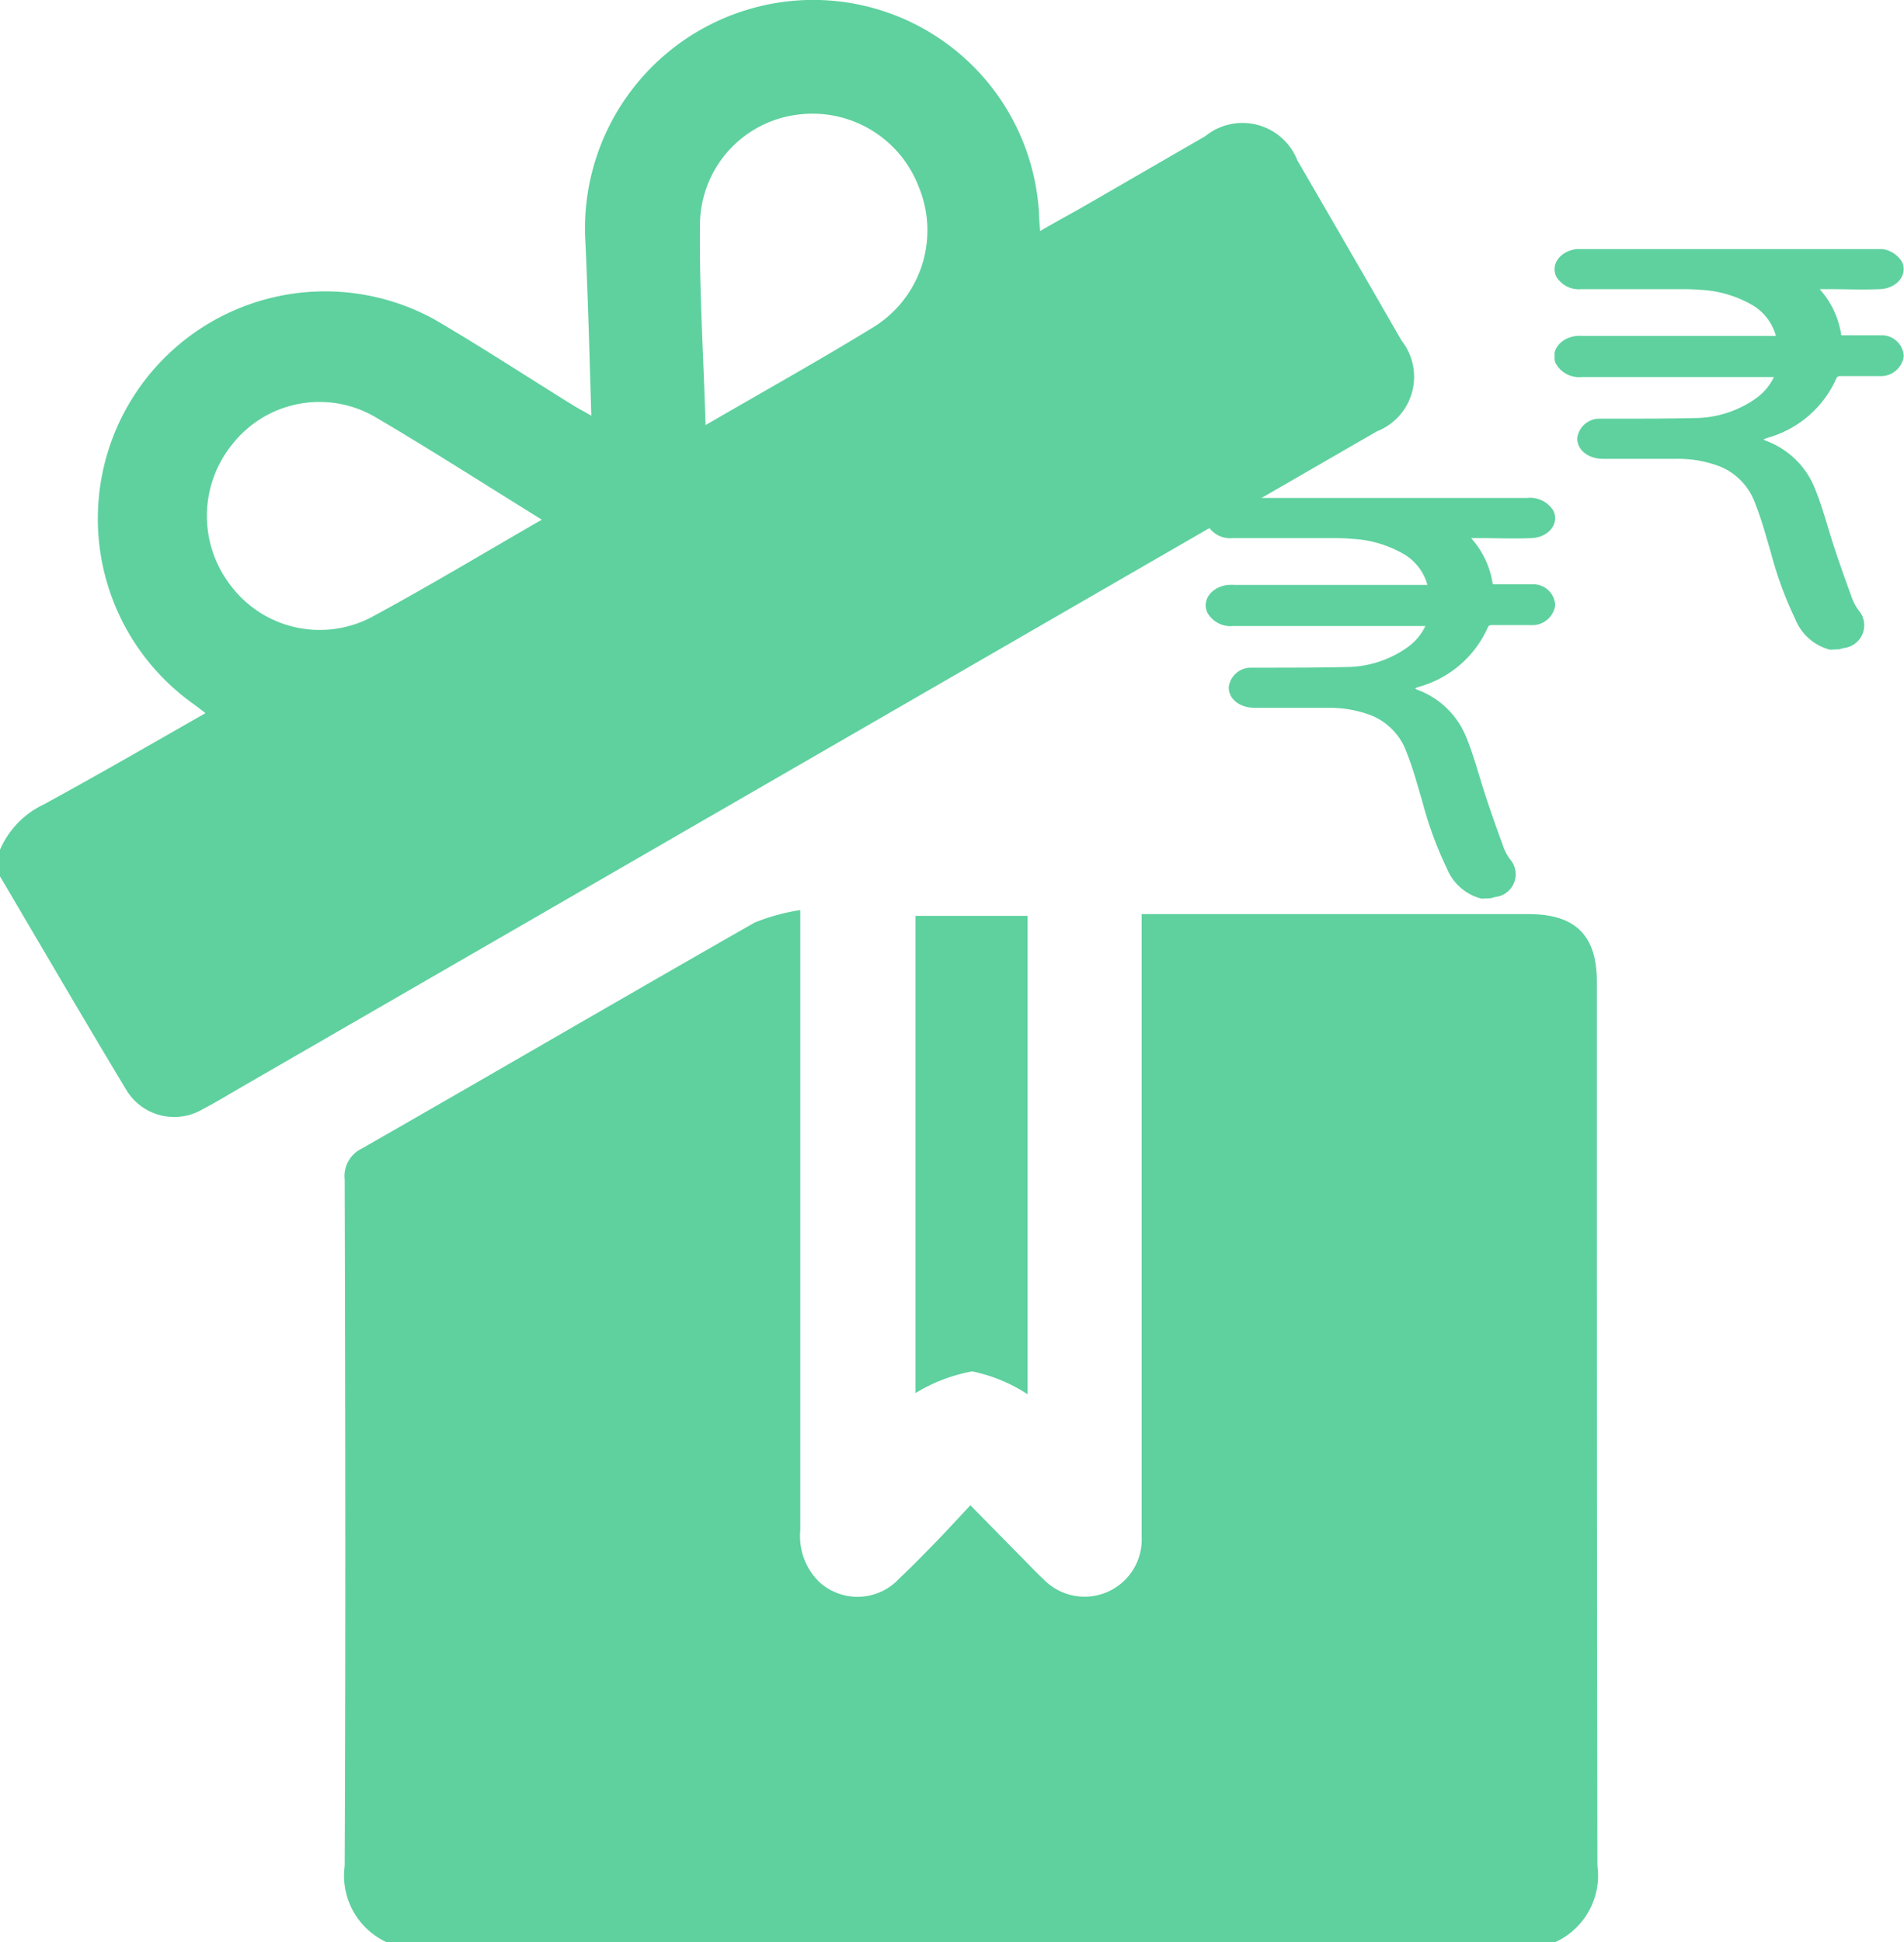 <svg id="r_r_icon" data-name="r&amp;r_icon" xmlns="http://www.w3.org/2000/svg" xmlns:xlink="http://www.w3.org/1999/xlink" width="20.83" height="21.242" viewBox="0 0 20.83 21.242">
  <defs>
    <clipPath id="clip-path">
      <rect id="Rectangle_3215" data-name="Rectangle 3215" width="3.823" height="4.381" fill="#5ed19e"/>
    </clipPath>
  </defs>
  <g id="Group_33840" data-name="Group 33840" transform="translate(0 0)">
    <g id="Group_33842" data-name="Group 33842" transform="translate(0 0)">
      <path id="Path_13586" data-name="Path 13586" d="M68.492,190.919a.8.8,0,0,1-.462-.836c.011-2.5.007-5.005,0-7.508a.333.333,0,0,1,.191-.339c1.433-.82,2.859-1.651,4.293-2.469a2.208,2.208,0,0,1,.5-.137v.294q0,3.246,0,6.491a.7.7,0,0,0,.208.563.621.621,0,0,0,.877-.04c.131-.123.257-.252.382-.38s.246-.261.394-.419l.609.619c.063.064.125.129.191.19a.625.625,0,0,0,1.074-.462q0-1.711,0-3.422v-3.39h4.23c.516,0,.75.231.75.743,0,3.221,0,6.443.006,9.664a.8.8,0,0,1-.462.836Z" transform="translate(-64.259 -169.677)" fill="#5ed19e"/>
      <path id="Path_13587" data-name="Path 13587" d="M0,9.294A.972.972,0,0,1,.476,8.8c.587-.32,1.166-.654,1.772-1-.059-.045-.1-.077-.14-.106A2.486,2.486,0,0,1,4.754,3.495c.513.3,1.01.625,1.515.938.057.035.117.066.2.114C6.45,3.9,6.433,3.28,6.405,2.661A2.5,2.5,0,0,1,8.2.1a2.475,2.475,0,0,1,3.167,2.237c0,.054.007.108.012.191.17-.1.325-.182.478-.27.443-.255.885-.512,1.328-.767a.645.645,0,0,1,1.008.263q.572.985,1.141,1.973a.64.64,0,0,1-.27.991L2.683,11.866c-.156.09-.309.184-.468.267a.612.612,0,0,1-.835-.215C.914,11.144.459,10.363,0,9.585v-.29M7.719,4.65c.644-.374,1.253-.713,1.846-1.077a1.244,1.244,0,0,0,.486-1.529,1.244,1.244,0,0,0-1.318-.79A1.219,1.219,0,0,0,7.658,2.438c-.009.723.038,1.446.061,2.211M5.927,5.684C5.295,5.293,4.7,4.911,4.1,4.559a1.212,1.212,0,0,0-1.553.294,1.243,1.243,0,0,0-.022,1.553,1.219,1.219,0,0,0,1.546.341c.613-.331,1.211-.691,1.859-1.064" transform="translate(0 -0.001)" fill="#5ed19e"/>
      <path id="Path_13588" data-name="Path 13588" d="M181.953,180.738v5.232a1.754,1.754,0,0,0-.606-.25,1.807,1.807,0,0,0-.62.237v-5.219Z" transform="translate(-170.711 -170.722)" fill="#5ed19e"/>
    </g>
  </g>
  <g id="Group_33841" data-name="Group 33841" transform="translate(13.194 5.447)">
    <g id="Group_33610" data-name="Group 33610" transform="translate(0 0)" clip-path="url(#clip-path)">
      <path id="Path_13169" data-name="Path 13169" d="M3.013,4.382a.558.558,0,0,1-.379-.333,4.055,4.055,0,0,1-.268-.732c-.054-.178-.1-.358-.171-.533a.68.68,0,0,0-.4-.411,1.283,1.283,0,0,0-.468-.078c-.265,0-.53,0-.794,0-.168,0-.289-.1-.284-.229A.243.243,0,0,1,.49,1.856c.03,0,.06,0,.09,0,.314,0,.629,0,.942-.007a1.166,1.166,0,0,0,.672-.209A.6.6,0,0,0,2.4,1.4H.3a.291.291,0,0,1-.287-.149c-.06-.137.047-.278.225-.3a.741.741,0,0,1,.084,0h2.1A.565.565,0,0,0,2.178.622,1.257,1.257,0,0,0,1.6.447C1.522.44,1.445.439,1.37.439H.295A.286.286,0,0,1,.018.3C-.045.163.065.021.246,0,.267,0,.288,0,.31,0h3.2A.3.3,0,0,1,3.8.139c.068.14-.051.292-.238.3s-.385,0-.577,0H2.9a.962.962,0,0,1,.237.505h.234c.069,0,.138,0,.206,0a.239.239,0,0,1,.243.23.252.252,0,0,1-.268.216c-.138,0-.275,0-.413,0-.029,0-.047,0-.058.03a1.167,1.167,0,0,1-.751.645l-.043.016a.1.1,0,0,0,.019.014.921.921,0,0,1,.545.531c.081.2.134.407.2.61s.137.4.21.6a.566.566,0,0,0,.083.138.25.25,0,0,1-.18.39l-.05.014Z" transform="translate(0 -0.001)" fill="#5ed19e"/>
    </g>
  </g>
  <g id="Group_33843" data-name="Group 33843" transform="translate(17.007 2.724)">
    <g id="Group_33610-2" data-name="Group 33610" transform="translate(0 0)" clip-path="url(#clip-path)">
      <path id="Path_13169-2" data-name="Path 13169" d="M3.013,4.382a.558.558,0,0,1-.379-.333,4.055,4.055,0,0,1-.268-.732c-.054-.178-.1-.358-.171-.533a.68.68,0,0,0-.4-.411,1.283,1.283,0,0,0-.468-.078c-.265,0-.53,0-.794,0-.168,0-.289-.1-.284-.229A.243.243,0,0,1,.49,1.856c.03,0,.06,0,.09,0,.314,0,.629,0,.942-.007a1.166,1.166,0,0,0,.672-.209A.6.6,0,0,0,2.4,1.4H.3a.291.291,0,0,1-.287-.149c-.06-.137.047-.278.225-.3a.741.741,0,0,1,.084,0h2.1A.565.565,0,0,0,2.178.622,1.257,1.257,0,0,0,1.6.447C1.522.44,1.445.439,1.37.439H.295A.286.286,0,0,1,.018.3C-.045.163.065.021.246,0,.267,0,.288,0,.31,0h3.2A.3.3,0,0,1,3.8.139c.068.14-.051.292-.238.3s-.385,0-.577,0H2.9a.962.962,0,0,1,.237.505h.234c.069,0,.138,0,.206,0a.239.239,0,0,1,.243.23.252.252,0,0,1-.268.216c-.138,0-.275,0-.413,0-.029,0-.047,0-.058.03a1.167,1.167,0,0,1-.751.645l-.043.016a.1.1,0,0,0,.019.014.921.921,0,0,1,.545.531c.081.2.134.407.2.61s.137.4.21.6a.566.566,0,0,0,.083.138.25.25,0,0,1-.18.39l-.05.014Z" transform="translate(0 -0.001)" fill="#5ed19e"/>
    </g>
  </g>
</svg>
